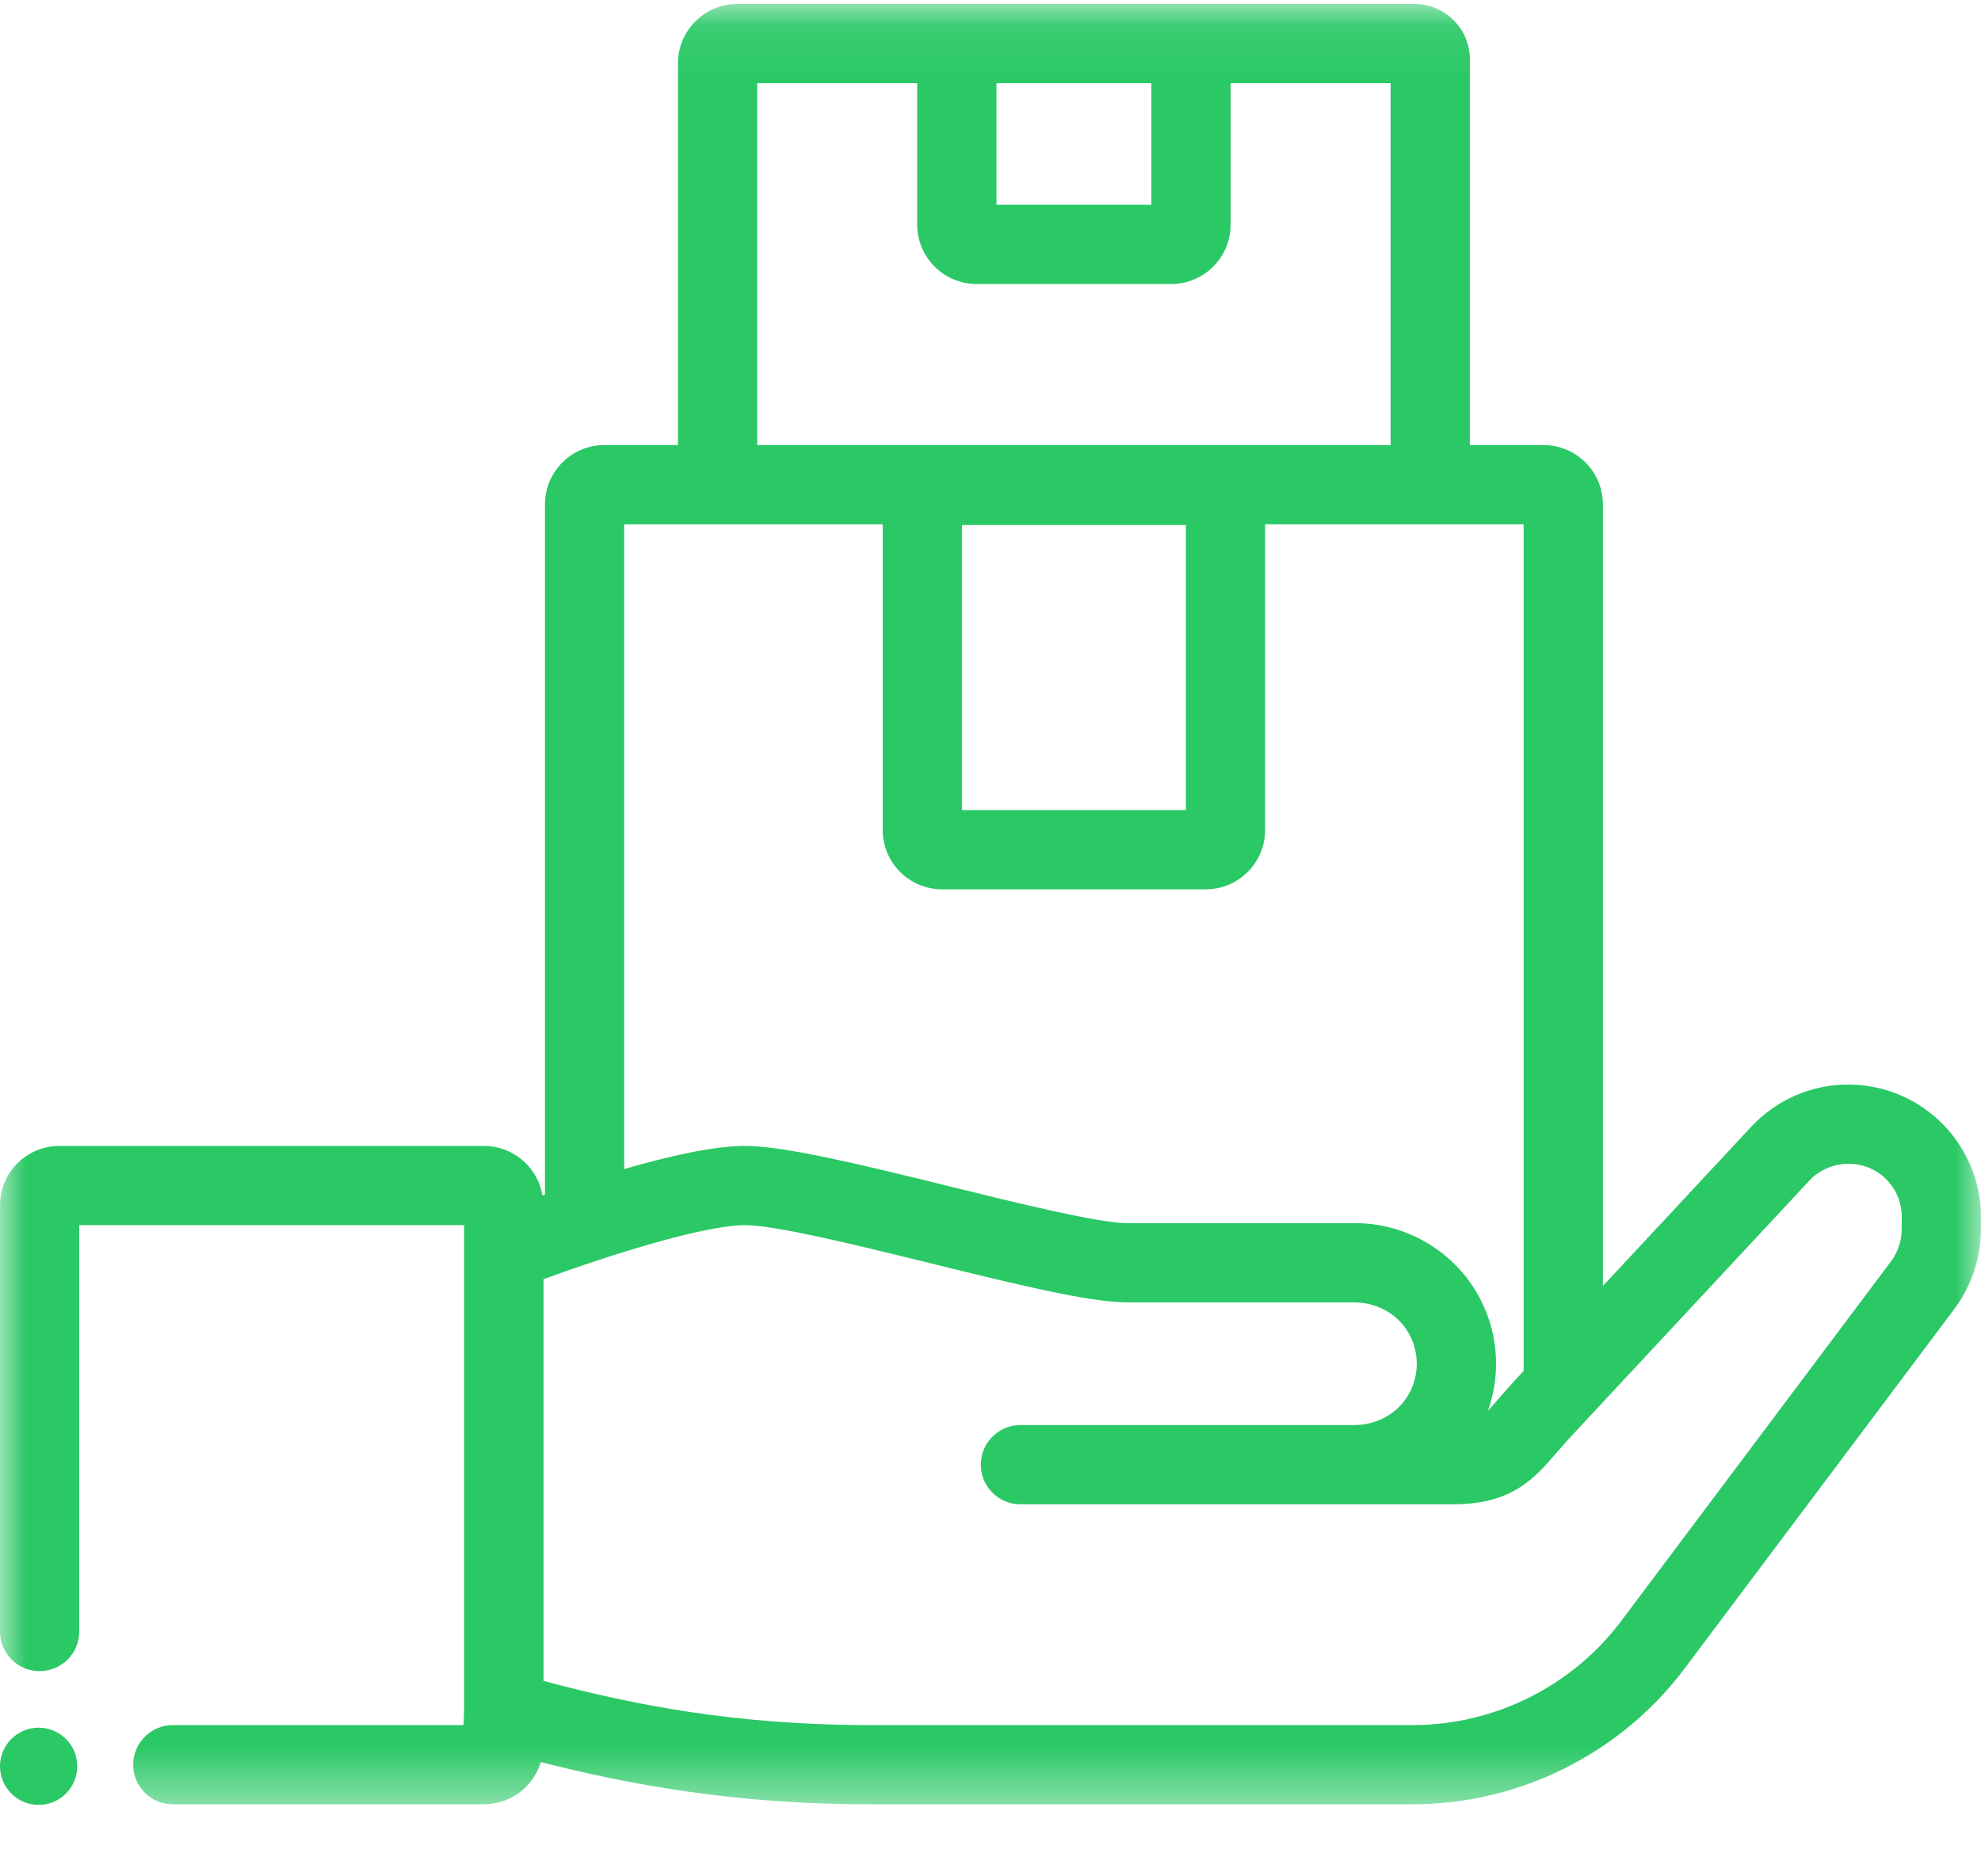 <svg width="38" height="36" viewBox="0 0 38 36" fill="none" xmlns="http://www.w3.org/2000/svg">
<mask id="mask0" mask-type="alpha" maskUnits="userSpaceOnUse" x="0" y="0" width="38" height="35">
<path fill-rule="evenodd" clip-rule="evenodd" d="M0 0.076H38V34.618H0V0.076Z" fill="white"/>
</mask>
<g mask="url(#mask0)">
<path fill-rule="evenodd" clip-rule="evenodd" d="M36.478 23.594C36.477 23.812 36.404 24.027 36.273 24.202L31.099 31.1C30.161 32.351 28.667 33.098 27.102 33.098H16.67C14.102 33.098 12.14 32.708 10.426 32.251C10.426 31.773 10.426 30.889 10.426 29.235L10.426 24.543C11.679 24.083 13.508 23.506 14.286 23.506C14.88 23.506 16.454 23.894 17.843 24.236C19.479 24.64 20.893 24.988 21.631 24.988H25.969C26.323 24.988 26.667 25.131 26.896 25.401C27.271 25.844 27.271 26.487 26.896 26.93C26.668 27.199 26.323 27.342 25.969 27.342H19.574C19.154 27.342 18.814 27.683 18.814 28.102C18.814 28.522 19.154 28.862 19.574 28.862H27.874C29.004 28.862 29.429 28.371 29.879 27.85C29.97 27.745 30.063 27.637 30.172 27.521L34.704 22.655C34.9 22.445 35.178 22.327 35.462 22.328C36.027 22.328 36.484 22.788 36.48 23.353L36.478 23.594ZM18.452 15.543H22.748V10.074H18.452V15.543ZM11.974 10.059H14.145H14.146H16.932V15.923C16.932 16.553 17.443 17.063 18.072 17.063H23.128C23.758 17.063 24.268 16.553 24.268 15.923V10.059H27.055H27.055H29.227V26.305L29.059 26.485C28.932 26.622 28.824 26.746 28.73 26.856C28.656 26.941 28.595 27.011 28.542 27.069C28.808 26.322 28.734 25.485 28.319 24.787C27.835 23.974 26.947 23.468 26 23.468H21.631C21.077 23.468 19.552 23.092 18.207 22.76C16.591 22.362 15.065 21.986 14.286 21.986C13.688 21.986 12.818 22.185 11.974 22.43V10.059ZM14.525 1.596H17.594V4.309C17.594 4.938 18.105 5.449 18.734 5.449H22.466C23.096 5.449 23.606 4.938 23.606 4.309V1.596H26.675V8.539H14.525V1.596ZM19.114 3.929H22.086V1.596H19.114V3.929ZM35.475 20.809C34.764 20.799 34.077 21.098 33.592 21.619L30.747 24.673V9.679C30.747 9.049 30.236 8.539 29.607 8.539H28.195V1.14C28.195 0.552 27.718 0.076 27.131 0.076H23.606H17.594H14.146C13.516 0.076 13.005 0.586 13.005 1.216V8.539H11.594C10.964 8.539 10.454 9.049 10.454 9.679V22.919C10.438 22.924 10.421 22.93 10.405 22.936C10.315 22.397 9.847 21.986 9.282 21.986H1.14C0.51 21.986 0 22.496 0 23.126V31.303C0 31.723 0.34 32.063 0.76 32.063C1.18 32.063 1.52 31.723 1.52 31.303V23.506H8.902L8.902 32.828L8.893 33.098H3.316C2.896 33.098 2.555 33.439 2.555 33.858C2.555 34.278 2.896 34.618 3.316 34.618H9.282C9.798 34.618 10.232 34.277 10.374 33.808C12.065 34.239 14.107 34.618 16.67 34.618H27.102C29.143 34.618 31.091 33.644 32.315 32.012L37.489 25.114C37.814 24.681 37.994 24.145 37.998 23.605L38 23.373C38.01 21.97 36.877 20.82 35.475 20.809V20.809Z" fill="#2BC866"/>
</g>
<path fill-rule="evenodd" clip-rule="evenodd" d="M0.741 33.148C0.332 33.148 0 33.479 0 33.888C0 34.298 0.332 34.629 0.741 34.629C1.15 34.629 1.482 34.298 1.482 33.888C1.482 33.479 1.15 33.148 0.741 33.148" fill="#2BC866"/>
</svg>
